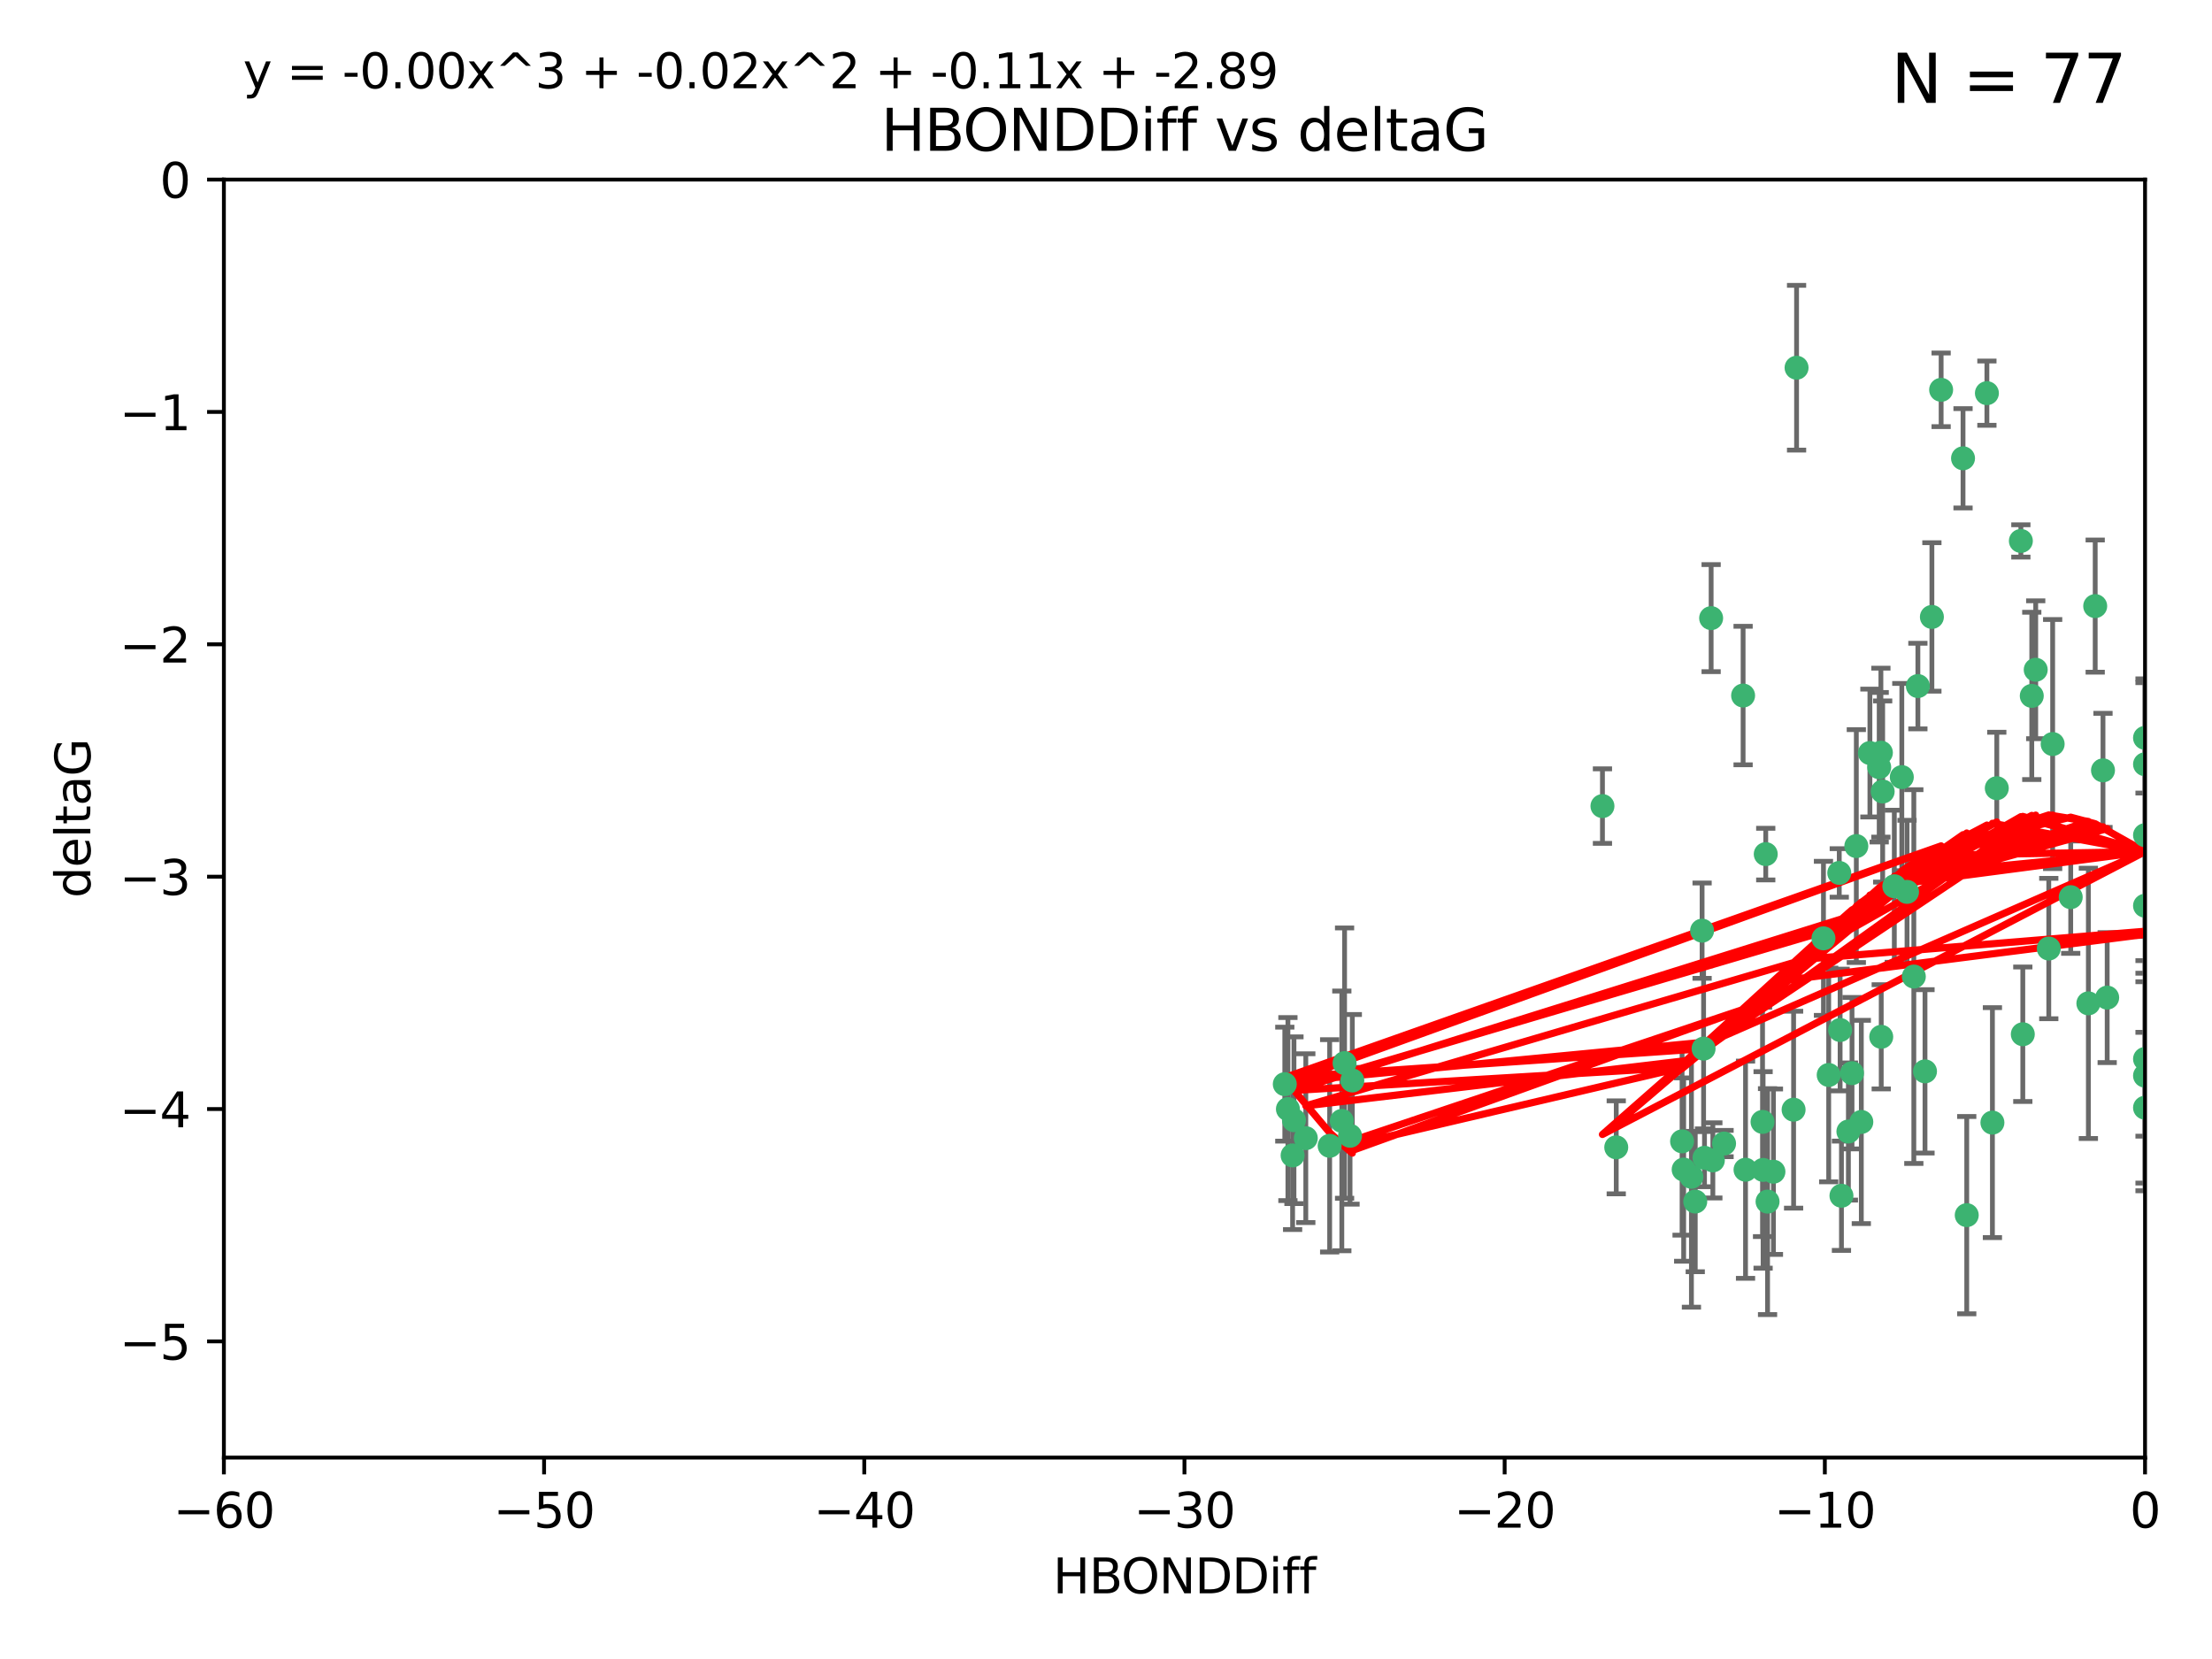 <?xml version="1.0" encoding="utf-8" standalone="no"?>
<!DOCTYPE svg PUBLIC "-//W3C//DTD SVG 1.1//EN"
  "http://www.w3.org/Graphics/SVG/1.1/DTD/svg11.dtd">
<svg xmlns:xlink="http://www.w3.org/1999/xlink" width="460.8pt" height="345.6pt" viewBox="0 0 460.8 345.6" xmlns="http://www.w3.org/2000/svg" version="1.1">
 <defs>
  <style type="text/css">*{stroke-linejoin: round; stroke-linecap: butt}</style>
 </defs>
 <g id="figure_1">
  <g id="patch_1">
   <path d="M 0 345.6 
L 460.8 345.6 
L 460.8 0 
L 0 0 
z
" style="fill: #ffffff"/>
  </g>
  <g id="axes_1">
   <g id="patch_2">
    <path d="M 46.64 303.64 
L 446.85 303.64 
L 446.85 37.411 
L 46.64 37.411 
z
" style="fill: #ffffff"/>
   </g>
   <g id="PathCollection_1">
    <defs>
     <path id="m6536c51414" d="M 0 1.118 
C 0.297 1.118 0.581 1 0.791 0.791 
C 1 0.581 1.118 0.297 1.118 0 
C 1.118 -0.297 1 -0.581 0.791 -0.791 
C 0.581 -1 0.297 -1.118 0 -1.118 
C -0.297 -1.118 -0.581 -1 -0.791 -0.791 
C -1 -0.581 -1.118 -0.297 -1.118 0 
C -1.118 0.297 -1 0.581 -0.791 0.791 
C -0.581 1 -0.297 1.118 0 1.118 
z
" style="stroke: #3cb371"/>
    </defs>
    <g clip-path="url(#p68a10136bb)">
     <use xlink:href="#m6536c51414" x="368.215" y="250.316" style="fill: #3cb371; stroke: #3cb371"/>
     <use xlink:href="#m6536c51414" x="373.64" y="231.167" style="fill: #3cb371; stroke: #3cb371"/>
     <use xlink:href="#m6536c51414" x="272.022" y="237.101" style="fill: #3cb371; stroke: #3cb371"/>
     <use xlink:href="#m6536c51414" x="352.356" y="245.151" style="fill: #3cb371; stroke: #3cb371"/>
     <use xlink:href="#m6536c51414" x="336.694" y="239.012" style="fill: #3cb371; stroke: #3cb371"/>
     <use xlink:href="#m6536c51414" x="383.608" y="249.096" style="fill: #3cb371; stroke: #3cb371"/>
     <use xlink:href="#m6536c51414" x="269.556" y="233.364" style="fill: #3cb371; stroke: #3cb371"/>
     <use xlink:href="#m6536c51414" x="350.738" y="243.641" style="fill: #3cb371; stroke: #3cb371"/>
     <use xlink:href="#m6536c51414" x="280.099" y="221.462" style="fill: #3cb371; stroke: #3cb371"/>
     <use xlink:href="#m6536c51414" x="281.711" y="225.088" style="fill: #3cb371; stroke: #3cb371"/>
     <use xlink:href="#m6536c51414" x="279.527" y="233.502" style="fill: #3cb371; stroke: #3cb371"/>
     <use xlink:href="#m6536c51414" x="363.626" y="243.675" style="fill: #3cb371; stroke: #3cb371"/>
     <use xlink:href="#m6536c51414" x="281.237" y="236.602" style="fill: #3cb371; stroke: #3cb371"/>
     <use xlink:href="#m6536c51414" x="276.992" y="238.695" style="fill: #3cb371; stroke: #3cb371"/>
     <use xlink:href="#m6536c51414" x="269.274" y="240.695" style="fill: #3cb371; stroke: #3cb371"/>
     <use xlink:href="#m6536c51414" x="380.951" y="223.937" style="fill: #3cb371; stroke: #3cb371"/>
     <use xlink:href="#m6536c51414" x="367.286" y="243.713" style="fill: #3cb371; stroke: #3cb371"/>
     <use xlink:href="#m6536c51414" x="367.169" y="233.712" style="fill: #3cb371; stroke: #3cb371"/>
     <use xlink:href="#m6536c51414" x="383.331" y="214.57" style="fill: #3cb371; stroke: #3cb371"/>
     <use xlink:href="#m6536c51414" x="356.818" y="241.73" style="fill: #3cb371; stroke: #3cb371"/>
     <use xlink:href="#m6536c51414" x="385.055" y="235.714" style="fill: #3cb371; stroke: #3cb371"/>
     <use xlink:href="#m6536c51414" x="369.439" y="244.088" style="fill: #3cb371; stroke: #3cb371"/>
     <use xlink:href="#m6536c51414" x="461.043" y="141.469" style="fill: #3cb371; stroke: #3cb371"/>
     <use xlink:href="#m6536c51414" x="374.258" y="76.602" style="fill: #3cb371; stroke: #3cb371"/>
     <use xlink:href="#m6536c51414" x="427.605" y="154.998" style="fill: #3cb371; stroke: #3cb371"/>
     <use xlink:href="#m6536c51414" x="355.078" y="241.193" style="fill: #3cb371; stroke: #3cb371"/>
     <use xlink:href="#m6536c51414" x="387.747" y="233.723" style="fill: #3cb371; stroke: #3cb371"/>
     <use xlink:href="#m6536c51414" x="353.151" y="250.302" style="fill: #3cb371; stroke: #3cb371"/>
     <use xlink:href="#m6536c51414" x="423.256" y="144.965" style="fill: #3cb371; stroke: #3cb371"/>
     <use xlink:href="#m6536c51414" x="385.806" y="223.559" style="fill: #3cb371; stroke: #3cb371"/>
     <use xlink:href="#m6536c51414" x="379.862" y="195.473" style="fill: #3cb371; stroke: #3cb371"/>
     <use xlink:href="#m6536c51414" x="354.578" y="193.873" style="fill: #3cb371; stroke: #3cb371"/>
     <use xlink:href="#m6536c51414" x="359.153" y="238.222" style="fill: #3cb371; stroke: #3cb371"/>
     <use xlink:href="#m6536c51414" x="350.408" y="237.76" style="fill: #3cb371; stroke: #3cb371"/>
     <use xlink:href="#m6536c51414" x="409.709" y="253.138" style="fill: #3cb371; stroke: #3cb371"/>
     <use xlink:href="#m6536c51414" x="354.889" y="218.451" style="fill: #3cb371; stroke: #3cb371"/>
     <use xlink:href="#m6536c51414" x="267.647" y="225.849" style="fill: #3cb371; stroke: #3cb371"/>
     <use xlink:href="#m6536c51414" x="404.373" y="81.207" style="fill: #3cb371; stroke: #3cb371"/>
     <use xlink:href="#m6536c51414" x="268.297" y="231.04" style="fill: #3cb371; stroke: #3cb371"/>
     <use xlink:href="#m6536c51414" x="356.461" y="128.766" style="fill: #3cb371; stroke: #3cb371"/>
     <use xlink:href="#m6536c51414" x="446.85" y="230.756" style="fill: #3cb371; stroke: #3cb371"/>
     <use xlink:href="#m6536c51414" x="391.895" y="215.989" style="fill: #3cb371; stroke: #3cb371"/>
     <use xlink:href="#m6536c51414" x="415.968" y="164.196" style="fill: #3cb371; stroke: #3cb371"/>
     <use xlink:href="#m6536c51414" x="398.685" y="203.435" style="fill: #3cb371; stroke: #3cb371"/>
     <use xlink:href="#m6536c51414" x="386.706" y="176.253" style="fill: #3cb371; stroke: #3cb371"/>
     <use xlink:href="#m6536c51414" x="424.077" y="139.522" style="fill: #3cb371; stroke: #3cb371"/>
     <use xlink:href="#m6536c51414" x="396.183" y="161.887" style="fill: #3cb371; stroke: #3cb371"/>
     <use xlink:href="#m6536c51414" x="399.531" y="142.919" style="fill: #3cb371; stroke: #3cb371"/>
     <use xlink:href="#m6536c51414" x="397.27" y="185.794" style="fill: #3cb371; stroke: #3cb371"/>
     <use xlink:href="#m6536c51414" x="413.908" y="81.905" style="fill: #3cb371; stroke: #3cb371"/>
     <use xlink:href="#m6536c51414" x="391.473" y="159.828" style="fill: #3cb371; stroke: #3cb371"/>
     <use xlink:href="#m6536c51414" x="367.837" y="177.928" style="fill: #3cb371; stroke: #3cb371"/>
     <use xlink:href="#m6536c51414" x="408.935" y="95.473" style="fill: #3cb371; stroke: #3cb371"/>
     <use xlink:href="#m6536c51414" x="383.153" y="181.846" style="fill: #3cb371; stroke: #3cb371"/>
     <use xlink:href="#m6536c51414" x="420.983" y="112.689" style="fill: #3cb371; stroke: #3cb371"/>
     <use xlink:href="#m6536c51414" x="446.85" y="188.681" style="fill: #3cb371; stroke: #3cb371"/>
     <use xlink:href="#m6536c51414" x="401.013" y="223.183" style="fill: #3cb371; stroke: #3cb371"/>
     <use xlink:href="#m6536c51414" x="426.799" y="197.597" style="fill: #3cb371; stroke: #3cb371"/>
     <use xlink:href="#m6536c51414" x="435.046" y="209.019" style="fill: #3cb371; stroke: #3cb371"/>
     <use xlink:href="#m6536c51414" x="389.537" y="156.873" style="fill: #3cb371; stroke: #3cb371"/>
     <use xlink:href="#m6536c51414" x="438.965" y="207.82" style="fill: #3cb371; stroke: #3cb371"/>
     <use xlink:href="#m6536c51414" x="391.826" y="156.793" style="fill: #3cb371; stroke: #3cb371"/>
     <use xlink:href="#m6536c51414" x="446.85" y="173.979" style="fill: #3cb371; stroke: #3cb371"/>
     <use xlink:href="#m6536c51414" x="436.469" y="126.26" style="fill: #3cb371; stroke: #3cb371"/>
     <use xlink:href="#m6536c51414" x="431.368" y="186.895" style="fill: #3cb371; stroke: #3cb371"/>
     <use xlink:href="#m6536c51414" x="402.449" y="128.52" style="fill: #3cb371; stroke: #3cb371"/>
     <use xlink:href="#m6536c51414" x="438.092" y="160.478" style="fill: #3cb371; stroke: #3cb371"/>
     <use xlink:href="#m6536c51414" x="394.622" y="184.622" style="fill: #3cb371; stroke: #3cb371"/>
     <use xlink:href="#m6536c51414" x="446.85" y="224.085" style="fill: #3cb371; stroke: #3cb371"/>
     <use xlink:href="#m6536c51414" x="415.057" y="233.861" style="fill: #3cb371; stroke: #3cb371"/>
     <use xlink:href="#m6536c51414" x="446.85" y="159.21" style="fill: #3cb371; stroke: #3cb371"/>
     <use xlink:href="#m6536c51414" x="421.387" y="215.451" style="fill: #3cb371; stroke: #3cb371"/>
     <use xlink:href="#m6536c51414" x="446.85" y="153.713" style="fill: #3cb371; stroke: #3cb371"/>
     <use xlink:href="#m6536c51414" x="392.195" y="164.886" style="fill: #3cb371; stroke: #3cb371"/>
     <use xlink:href="#m6536c51414" x="363.121" y="144.894" style="fill: #3cb371; stroke: #3cb371"/>
     <use xlink:href="#m6536c51414" x="333.82" y="167.925" style="fill: #3cb371; stroke: #3cb371"/>
     <use xlink:href="#m6536c51414" x="446.85" y="220.6" style="fill: #3cb371; stroke: #3cb371"/>
    </g>
   </g>
   <g id="matplotlib.axis_1">
    <g id="xtick_1">
     <g id="line2d_1">
      <defs>
       <path id="m070b175acf" d="M 0 0 
L 0 3.5 
" style="stroke: #000000; stroke-width: 0.8"/>
      </defs>
      <g>
       <use xlink:href="#m070b175acf" x="46.64" y="303.64" style="stroke: #000000; stroke-width: 0.8"/>
      </g>
     </g>
     <g id="text_1">
      <!-- −60 -->
      <g transform="translate(36.088 318.238)scale(0.1 -0.1)">
       <defs>
        <path id="DejaVuSans-2212" d="M 678 2272 
L 4684 2272 
L 4684 1741 
L 678 1741 
L 678 2272 
z
" transform="scale(0.016)"/>
        <path id="DejaVuSans-36" d="M 2113 2584 
Q 1688 2584 1439 2293 
Q 1191 2003 1191 1497 
Q 1191 994 1439 701 
Q 1688 409 2113 409 
Q 2538 409 2786 701 
Q 3034 994 3034 1497 
Q 3034 2003 2786 2293 
Q 2538 2584 2113 2584 
z
M 3366 4563 
L 3366 3988 
Q 3128 4100 2886 4159 
Q 2644 4219 2406 4219 
Q 1781 4219 1451 3797 
Q 1122 3375 1075 2522 
Q 1259 2794 1537 2939 
Q 1816 3084 2150 3084 
Q 2853 3084 3261 2657 
Q 3669 2231 3669 1497 
Q 3669 778 3244 343 
Q 2819 -91 2113 -91 
Q 1303 -91 875 529 
Q 447 1150 447 2328 
Q 447 3434 972 4092 
Q 1497 4750 2381 4750 
Q 2619 4750 2861 4703 
Q 3103 4656 3366 4563 
z
" transform="scale(0.016)"/>
        <path id="DejaVuSans-30" d="M 2034 4250 
Q 1547 4250 1301 3770 
Q 1056 3291 1056 2328 
Q 1056 1369 1301 889 
Q 1547 409 2034 409 
Q 2525 409 2770 889 
Q 3016 1369 3016 2328 
Q 3016 3291 2770 3770 
Q 2525 4250 2034 4250 
z
M 2034 4750 
Q 2819 4750 3233 4129 
Q 3647 3509 3647 2328 
Q 3647 1150 3233 529 
Q 2819 -91 2034 -91 
Q 1250 -91 836 529 
Q 422 1150 422 2328 
Q 422 3509 836 4129 
Q 1250 4750 2034 4750 
z
" transform="scale(0.016)"/>
       </defs>
       <use xlink:href="#DejaVuSans-2212"/>
       <use xlink:href="#DejaVuSans-36" x="83.789"/>
       <use xlink:href="#DejaVuSans-30" x="147.412"/>
      </g>
     </g>
    </g>
    <g id="xtick_2">
     <g id="line2d_2">
      <g>
       <use xlink:href="#m070b175acf" x="113.342" y="303.64" style="stroke: #000000; stroke-width: 0.8"/>
      </g>
     </g>
     <g id="text_2">
      <!-- −50 -->
      <g transform="translate(102.789 318.238)scale(0.1 -0.1)">
       <defs>
        <path id="DejaVuSans-35" d="M 691 4666 
L 3169 4666 
L 3169 4134 
L 1269 4134 
L 1269 2991 
Q 1406 3038 1543 3061 
Q 1681 3084 1819 3084 
Q 2600 3084 3056 2656 
Q 3513 2228 3513 1497 
Q 3513 744 3044 326 
Q 2575 -91 1722 -91 
Q 1428 -91 1123 -41 
Q 819 9 494 109 
L 494 744 
Q 775 591 1075 516 
Q 1375 441 1709 441 
Q 2250 441 2565 725 
Q 2881 1009 2881 1497 
Q 2881 1984 2565 2268 
Q 2250 2553 1709 2553 
Q 1456 2553 1204 2497 
Q 953 2441 691 2322 
L 691 4666 
z
" transform="scale(0.016)"/>
       </defs>
       <use xlink:href="#DejaVuSans-2212"/>
       <use xlink:href="#DejaVuSans-35" x="83.789"/>
       <use xlink:href="#DejaVuSans-30" x="147.412"/>
      </g>
     </g>
    </g>
    <g id="xtick_3">
     <g id="line2d_3">
      <g>
       <use xlink:href="#m070b175acf" x="180.043" y="303.64" style="stroke: #000000; stroke-width: 0.8"/>
      </g>
     </g>
     <g id="text_3">
      <!-- −40 -->
      <g transform="translate(169.491 318.238)scale(0.1 -0.1)">
       <defs>
        <path id="DejaVuSans-34" d="M 2419 4116 
L 825 1625 
L 2419 1625 
L 2419 4116 
z
M 2253 4666 
L 3047 4666 
L 3047 1625 
L 3713 1625 
L 3713 1100 
L 3047 1100 
L 3047 0 
L 2419 0 
L 2419 1100 
L 313 1100 
L 313 1709 
L 2253 4666 
z
" transform="scale(0.016)"/>
       </defs>
       <use xlink:href="#DejaVuSans-2212"/>
       <use xlink:href="#DejaVuSans-34" x="83.789"/>
       <use xlink:href="#DejaVuSans-30" x="147.412"/>
      </g>
     </g>
    </g>
    <g id="xtick_4">
     <g id="line2d_4">
      <g>
       <use xlink:href="#m070b175acf" x="246.745" y="303.64" style="stroke: #000000; stroke-width: 0.8"/>
      </g>
     </g>
     <g id="text_4">
      <!-- −30 -->
      <g transform="translate(236.193 318.238)scale(0.1 -0.1)">
       <defs>
        <path id="DejaVuSans-33" d="M 2597 2516 
Q 3050 2419 3304 2112 
Q 3559 1806 3559 1356 
Q 3559 666 3084 287 
Q 2609 -91 1734 -91 
Q 1441 -91 1130 -33 
Q 819 25 488 141 
L 488 750 
Q 750 597 1062 519 
Q 1375 441 1716 441 
Q 2309 441 2620 675 
Q 2931 909 2931 1356 
Q 2931 1769 2642 2001 
Q 2353 2234 1838 2234 
L 1294 2234 
L 1294 2753 
L 1863 2753 
Q 2328 2753 2575 2939 
Q 2822 3125 2822 3475 
Q 2822 3834 2567 4026 
Q 2313 4219 1838 4219 
Q 1578 4219 1281 4162 
Q 984 4106 628 3988 
L 628 4550 
Q 988 4650 1302 4700 
Q 1616 4750 1894 4750 
Q 2613 4750 3031 4423 
Q 3450 4097 3450 3541 
Q 3450 3153 3228 2886 
Q 3006 2619 2597 2516 
z
" transform="scale(0.016)"/>
       </defs>
       <use xlink:href="#DejaVuSans-2212"/>
       <use xlink:href="#DejaVuSans-33" x="83.789"/>
       <use xlink:href="#DejaVuSans-30" x="147.412"/>
      </g>
     </g>
    </g>
    <g id="xtick_5">
     <g id="line2d_5">
      <g>
       <use xlink:href="#m070b175acf" x="313.447" y="303.64" style="stroke: #000000; stroke-width: 0.8"/>
      </g>
     </g>
     <g id="text_5">
      <!-- −20 -->
      <g transform="translate(302.894 318.238)scale(0.1 -0.1)">
       <defs>
        <path id="DejaVuSans-32" d="M 1228 531 
L 3431 531 
L 3431 0 
L 469 0 
L 469 531 
Q 828 903 1448 1529 
Q 2069 2156 2228 2338 
Q 2531 2678 2651 2914 
Q 2772 3150 2772 3378 
Q 2772 3750 2511 3984 
Q 2250 4219 1831 4219 
Q 1534 4219 1204 4116 
Q 875 4013 500 3803 
L 500 4441 
Q 881 4594 1212 4672 
Q 1544 4750 1819 4750 
Q 2544 4750 2975 4387 
Q 3406 4025 3406 3419 
Q 3406 3131 3298 2873 
Q 3191 2616 2906 2266 
Q 2828 2175 2409 1742 
Q 1991 1309 1228 531 
z
" transform="scale(0.016)"/>
       </defs>
       <use xlink:href="#DejaVuSans-2212"/>
       <use xlink:href="#DejaVuSans-32" x="83.789"/>
       <use xlink:href="#DejaVuSans-30" x="147.412"/>
      </g>
     </g>
    </g>
    <g id="xtick_6">
     <g id="line2d_6">
      <g>
       <use xlink:href="#m070b175acf" x="380.148" y="303.64" style="stroke: #000000; stroke-width: 0.8"/>
      </g>
     </g>
     <g id="text_6">
      <!-- −10 -->
      <g transform="translate(369.596 318.238)scale(0.1 -0.1)">
       <defs>
        <path id="DejaVuSans-31" d="M 794 531 
L 1825 531 
L 1825 4091 
L 703 3866 
L 703 4441 
L 1819 4666 
L 2450 4666 
L 2450 531 
L 3481 531 
L 3481 0 
L 794 0 
L 794 531 
z
" transform="scale(0.016)"/>
       </defs>
       <use xlink:href="#DejaVuSans-2212"/>
       <use xlink:href="#DejaVuSans-31" x="83.789"/>
       <use xlink:href="#DejaVuSans-30" x="147.412"/>
      </g>
     </g>
    </g>
    <g id="xtick_7">
     <g id="line2d_7">
      <g>
       <use xlink:href="#m070b175acf" x="446.85" y="303.64" style="stroke: #000000; stroke-width: 0.8"/>
      </g>
     </g>
     <g id="text_7">
      <!-- 0 -->
      <g transform="translate(443.669 318.238)scale(0.1 -0.1)">
       <use xlink:href="#DejaVuSans-30"/>
      </g>
     </g>
    </g>
    <g id="text_8">
     <!-- HBONDDiff -->
     <g transform="translate(219.356 331.917)scale(0.1 -0.1)">
      <defs>
       <path id="DejaVuSans-48" d="M 628 4666 
L 1259 4666 
L 1259 2753 
L 3553 2753 
L 3553 4666 
L 4184 4666 
L 4184 0 
L 3553 0 
L 3553 2222 
L 1259 2222 
L 1259 0 
L 628 0 
L 628 4666 
z
" transform="scale(0.016)"/>
       <path id="DejaVuSans-42" d="M 1259 2228 
L 1259 519 
L 2272 519 
Q 2781 519 3026 730 
Q 3272 941 3272 1375 
Q 3272 1813 3026 2020 
Q 2781 2228 2272 2228 
L 1259 2228 
z
M 1259 4147 
L 1259 2741 
L 2194 2741 
Q 2656 2741 2882 2914 
Q 3109 3088 3109 3444 
Q 3109 3797 2882 3972 
Q 2656 4147 2194 4147 
L 1259 4147 
z
M 628 4666 
L 2241 4666 
Q 2963 4666 3353 4366 
Q 3744 4066 3744 3513 
Q 3744 3084 3544 2831 
Q 3344 2578 2956 2516 
Q 3422 2416 3680 2098 
Q 3938 1781 3938 1306 
Q 3938 681 3513 340 
Q 3088 0 2303 0 
L 628 0 
L 628 4666 
z
" transform="scale(0.016)"/>
       <path id="DejaVuSans-4f" d="M 2522 4238 
Q 1834 4238 1429 3725 
Q 1025 3213 1025 2328 
Q 1025 1447 1429 934 
Q 1834 422 2522 422 
Q 3209 422 3611 934 
Q 4013 1447 4013 2328 
Q 4013 3213 3611 3725 
Q 3209 4238 2522 4238 
z
M 2522 4750 
Q 3503 4750 4090 4092 
Q 4678 3434 4678 2328 
Q 4678 1225 4090 567 
Q 3503 -91 2522 -91 
Q 1538 -91 948 565 
Q 359 1222 359 2328 
Q 359 3434 948 4092 
Q 1538 4750 2522 4750 
z
" transform="scale(0.016)"/>
       <path id="DejaVuSans-4e" d="M 628 4666 
L 1478 4666 
L 3547 763 
L 3547 4666 
L 4159 4666 
L 4159 0 
L 3309 0 
L 1241 3903 
L 1241 0 
L 628 0 
L 628 4666 
z
" transform="scale(0.016)"/>
       <path id="DejaVuSans-44" d="M 1259 4147 
L 1259 519 
L 2022 519 
Q 2988 519 3436 956 
Q 3884 1394 3884 2338 
Q 3884 3275 3436 3711 
Q 2988 4147 2022 4147 
L 1259 4147 
z
M 628 4666 
L 1925 4666 
Q 3281 4666 3915 4102 
Q 4550 3538 4550 2338 
Q 4550 1131 3912 565 
Q 3275 0 1925 0 
L 628 0 
L 628 4666 
z
" transform="scale(0.016)"/>
       <path id="DejaVuSans-69" d="M 603 3500 
L 1178 3500 
L 1178 0 
L 603 0 
L 603 3500 
z
M 603 4863 
L 1178 4863 
L 1178 4134 
L 603 4134 
L 603 4863 
z
" transform="scale(0.016)"/>
       <path id="DejaVuSans-66" d="M 2375 4863 
L 2375 4384 
L 1825 4384 
Q 1516 4384 1395 4259 
Q 1275 4134 1275 3809 
L 1275 3500 
L 2222 3500 
L 2222 3053 
L 1275 3053 
L 1275 0 
L 697 0 
L 697 3053 
L 147 3053 
L 147 3500 
L 697 3500 
L 697 3744 
Q 697 4328 969 4595 
Q 1241 4863 1831 4863 
L 2375 4863 
z
" transform="scale(0.016)"/>
      </defs>
      <use xlink:href="#DejaVuSans-48"/>
      <use xlink:href="#DejaVuSans-42" x="75.195"/>
      <use xlink:href="#DejaVuSans-4f" x="142.049"/>
      <use xlink:href="#DejaVuSans-4e" x="220.76"/>
      <use xlink:href="#DejaVuSans-44" x="295.564"/>
      <use xlink:href="#DejaVuSans-44" x="372.566"/>
      <use xlink:href="#DejaVuSans-69" x="449.568"/>
      <use xlink:href="#DejaVuSans-66" x="477.352"/>
      <use xlink:href="#DejaVuSans-66" x="512.557"/>
     </g>
    </g>
   </g>
   <g id="matplotlib.axis_2">
    <g id="ytick_1">
     <g id="line2d_8">
      <defs>
       <path id="mbe4032f347" d="M 0 0 
L -3.5 0 
" style="stroke: #000000; stroke-width: 0.8"/>
      </defs>
      <g>
       <use xlink:href="#mbe4032f347" x="46.64" y="279.437" style="stroke: #000000; stroke-width: 0.8"/>
      </g>
     </g>
     <g id="text_9">
      <!-- −5 -->
      <g transform="translate(24.898 283.237)scale(0.1 -0.1)">
       <use xlink:href="#DejaVuSans-2212"/>
       <use xlink:href="#DejaVuSans-35" x="83.789"/>
      </g>
     </g>
    </g>
    <g id="ytick_2">
     <g id="line2d_9">
      <g>
       <use xlink:href="#mbe4032f347" x="46.64" y="231.032" style="stroke: #000000; stroke-width: 0.8"/>
      </g>
     </g>
     <g id="text_10">
      <!-- −4 -->
      <g transform="translate(24.898 234.831)scale(0.1 -0.1)">
       <use xlink:href="#DejaVuSans-2212"/>
       <use xlink:href="#DejaVuSans-34" x="83.789"/>
      </g>
     </g>
    </g>
    <g id="ytick_3">
     <g id="line2d_10">
      <g>
       <use xlink:href="#mbe4032f347" x="46.64" y="182.627" style="stroke: #000000; stroke-width: 0.8"/>
      </g>
     </g>
     <g id="text_11">
      <!-- −3 -->
      <g transform="translate(24.898 186.426)scale(0.1 -0.1)">
       <use xlink:href="#DejaVuSans-2212"/>
       <use xlink:href="#DejaVuSans-33" x="83.789"/>
      </g>
     </g>
    </g>
    <g id="ytick_4">
     <g id="line2d_11">
      <g>
       <use xlink:href="#mbe4032f347" x="46.64" y="134.222" style="stroke: #000000; stroke-width: 0.8"/>
      </g>
     </g>
     <g id="text_12">
      <!-- −2 -->
      <g transform="translate(24.898 138.021)scale(0.1 -0.1)">
       <use xlink:href="#DejaVuSans-2212"/>
       <use xlink:href="#DejaVuSans-32" x="83.789"/>
      </g>
     </g>
    </g>
    <g id="ytick_5">
     <g id="line2d_12">
      <g>
       <use xlink:href="#mbe4032f347" x="46.64" y="85.816" style="stroke: #000000; stroke-width: 0.8"/>
      </g>
     </g>
     <g id="text_13">
      <!-- −1 -->
      <g transform="translate(24.898 89.616)scale(0.1 -0.1)">
       <use xlink:href="#DejaVuSans-2212"/>
       <use xlink:href="#DejaVuSans-31" x="83.789"/>
      </g>
     </g>
    </g>
    <g id="ytick_6">
     <g id="line2d_13">
      <g>
       <use xlink:href="#mbe4032f347" x="46.64" y="37.411" style="stroke: #000000; stroke-width: 0.8"/>
      </g>
     </g>
     <g id="text_14">
      <!-- 0 -->
      <g transform="translate(33.278 41.21)scale(0.1 -0.1)">
       <use xlink:href="#DejaVuSans-30"/>
      </g>
     </g>
    </g>
    <g id="text_15">
     <!-- deltaG -->
     <g transform="translate(18.818 187.064)rotate(-90)scale(0.1 -0.1)">
      <defs>
       <path id="DejaVuSans-64" d="M 2906 2969 
L 2906 4863 
L 3481 4863 
L 3481 0 
L 2906 0 
L 2906 525 
Q 2725 213 2448 61 
Q 2172 -91 1784 -91 
Q 1150 -91 751 415 
Q 353 922 353 1747 
Q 353 2572 751 3078 
Q 1150 3584 1784 3584 
Q 2172 3584 2448 3432 
Q 2725 3281 2906 2969 
z
M 947 1747 
Q 947 1113 1208 752 
Q 1469 391 1925 391 
Q 2381 391 2643 752 
Q 2906 1113 2906 1747 
Q 2906 2381 2643 2742 
Q 2381 3103 1925 3103 
Q 1469 3103 1208 2742 
Q 947 2381 947 1747 
z
" transform="scale(0.016)"/>
       <path id="DejaVuSans-65" d="M 3597 1894 
L 3597 1613 
L 953 1613 
Q 991 1019 1311 708 
Q 1631 397 2203 397 
Q 2534 397 2845 478 
Q 3156 559 3463 722 
L 3463 178 
Q 3153 47 2828 -22 
Q 2503 -91 2169 -91 
Q 1331 -91 842 396 
Q 353 884 353 1716 
Q 353 2575 817 3079 
Q 1281 3584 2069 3584 
Q 2775 3584 3186 3129 
Q 3597 2675 3597 1894 
z
M 3022 2063 
Q 3016 2534 2758 2815 
Q 2500 3097 2075 3097 
Q 1594 3097 1305 2825 
Q 1016 2553 972 2059 
L 3022 2063 
z
" transform="scale(0.016)"/>
       <path id="DejaVuSans-6c" d="M 603 4863 
L 1178 4863 
L 1178 0 
L 603 0 
L 603 4863 
z
" transform="scale(0.016)"/>
       <path id="DejaVuSans-74" d="M 1172 4494 
L 1172 3500 
L 2356 3500 
L 2356 3053 
L 1172 3053 
L 1172 1153 
Q 1172 725 1289 603 
Q 1406 481 1766 481 
L 2356 481 
L 2356 0 
L 1766 0 
Q 1100 0 847 248 
Q 594 497 594 1153 
L 594 3053 
L 172 3053 
L 172 3500 
L 594 3500 
L 594 4494 
L 1172 4494 
z
" transform="scale(0.016)"/>
       <path id="DejaVuSans-61" d="M 2194 1759 
Q 1497 1759 1228 1600 
Q 959 1441 959 1056 
Q 959 750 1161 570 
Q 1363 391 1709 391 
Q 2188 391 2477 730 
Q 2766 1069 2766 1631 
L 2766 1759 
L 2194 1759 
z
M 3341 1997 
L 3341 0 
L 2766 0 
L 2766 531 
Q 2569 213 2275 61 
Q 1981 -91 1556 -91 
Q 1019 -91 701 211 
Q 384 513 384 1019 
Q 384 1609 779 1909 
Q 1175 2209 1959 2209 
L 2766 2209 
L 2766 2266 
Q 2766 2663 2505 2880 
Q 2244 3097 1772 3097 
Q 1472 3097 1187 3025 
Q 903 2953 641 2809 
L 641 3341 
Q 956 3463 1253 3523 
Q 1550 3584 1831 3584 
Q 2591 3584 2966 3190 
Q 3341 2797 3341 1997 
z
" transform="scale(0.016)"/>
       <path id="DejaVuSans-47" d="M 3809 666 
L 3809 1919 
L 2778 1919 
L 2778 2438 
L 4434 2438 
L 4434 434 
Q 4069 175 3628 42 
Q 3188 -91 2688 -91 
Q 1594 -91 976 548 
Q 359 1188 359 2328 
Q 359 3472 976 4111 
Q 1594 4750 2688 4750 
Q 3144 4750 3555 4637 
Q 3966 4525 4313 4306 
L 4313 3634 
Q 3963 3931 3569 4081 
Q 3175 4231 2741 4231 
Q 1884 4231 1454 3753 
Q 1025 3275 1025 2328 
Q 1025 1384 1454 906 
Q 1884 428 2741 428 
Q 3075 428 3337 486 
Q 3600 544 3809 666 
z
" transform="scale(0.016)"/>
      </defs>
      <use xlink:href="#DejaVuSans-64"/>
      <use xlink:href="#DejaVuSans-65" x="63.477"/>
      <use xlink:href="#DejaVuSans-6c" x="125"/>
      <use xlink:href="#DejaVuSans-74" x="152.783"/>
      <use xlink:href="#DejaVuSans-61" x="191.992"/>
      <use xlink:href="#DejaVuSans-47" x="253.271"/>
     </g>
    </g>
   </g>
   <g id="LineCollection_1">
    <path d="M 368.215 273.851 
L 368.215 226.78 
" clip-path="url(#p68a10136bb)" style="fill: none; stroke: #696969"/>
    <path d="M 373.64 251.678 
L 373.64 210.656 
" clip-path="url(#p68a10136bb)" style="fill: none; stroke: #696969"/>
    <path d="M 272.022 254.682 
L 272.022 219.519 
" clip-path="url(#p68a10136bb)" style="fill: none; stroke: #696969"/>
    <path d="M 352.356 272.312 
L 352.356 217.99 
" clip-path="url(#p68a10136bb)" style="fill: none; stroke: #696969"/>
    <path d="M 336.694 248.696 
L 336.694 229.327 
" clip-path="url(#p68a10136bb)" style="fill: none; stroke: #696969"/>
    <path d="M 383.608 260.481 
L 383.608 237.71 
" clip-path="url(#p68a10136bb)" style="fill: none; stroke: #696969"/>
    <path d="M 269.556 250.731 
L 269.556 215.997 
" clip-path="url(#p68a10136bb)" style="fill: none; stroke: #696969"/>
    <path d="M 350.738 262.737 
L 350.738 224.544 
" clip-path="url(#p68a10136bb)" style="fill: none; stroke: #696969"/>
    <path d="M 280.099 249.617 
L 280.099 193.307 
" clip-path="url(#p68a10136bb)" style="fill: none; stroke: #696969"/>
    <path d="M 281.711 238.836 
L 281.711 211.34 
" clip-path="url(#p68a10136bb)" style="fill: none; stroke: #696969"/>
    <path d="M 279.527 260.554 
L 279.527 206.45 
" clip-path="url(#p68a10136bb)" style="fill: none; stroke: #696969"/>
    <path d="M 363.626 266.303 
L 363.626 221.048 
" clip-path="url(#p68a10136bb)" style="fill: none; stroke: #696969"/>
    <path d="M 281.237 250.846 
L 281.237 222.359 
" clip-path="url(#p68a10136bb)" style="fill: none; stroke: #696969"/>
    <path d="M 276.992 260.812 
L 276.992 216.578 
" clip-path="url(#p68a10136bb)" style="fill: none; stroke: #696969"/>
    <path d="M 269.274 256.139 
L 269.274 225.251 
" clip-path="url(#p68a10136bb)" style="fill: none; stroke: #696969"/>
    <path d="M 380.951 246.2 
L 380.951 201.674 
" clip-path="url(#p68a10136bb)" style="fill: none; stroke: #696969"/>
    <path d="M 367.286 264.178 
L 367.286 223.248 
" clip-path="url(#p68a10136bb)" style="fill: none; stroke: #696969"/>
    <path d="M 367.169 257.598 
L 367.169 209.826 
" clip-path="url(#p68a10136bb)" style="fill: none; stroke: #696969"/>
    <path d="M 383.331 227.251 
L 383.331 201.889 
" clip-path="url(#p68a10136bb)" style="fill: none; stroke: #696969"/>
    <path d="M 356.818 249.557 
L 356.818 233.903 
" clip-path="url(#p68a10136bb)" style="fill: none; stroke: #696969"/>
    <path d="M 385.055 250 
L 385.055 221.428 
" clip-path="url(#p68a10136bb)" style="fill: none; stroke: #696969"/>
    <path d="M 369.439 261.318 
L 369.439 226.858 
" clip-path="url(#p68a10136bb)" style="fill: none; stroke: #696969"/>
    <path d="M 461.043 146.137 
L 461.043 136.802 
" clip-path="url(#p68a10136bb)" style="fill: none; stroke: #696969"/>
    <path d="M 374.258 93.762 
L 374.258 59.442 
" clip-path="url(#p68a10136bb)" style="fill: none; stroke: #696969"/>
    <path d="M 427.605 180.94 
L 427.605 129.056 
" clip-path="url(#p68a10136bb)" style="fill: none; stroke: #696969"/>
    <path d="M 355.078 247.22 
L 355.078 235.166 
" clip-path="url(#p68a10136bb)" style="fill: none; stroke: #696969"/>
    <path d="M 387.747 254.896 
L 387.747 212.549 
" clip-path="url(#p68a10136bb)" style="fill: none; stroke: #696969"/>
    <path d="M 353.151 264.925 
L 353.151 235.679 
" clip-path="url(#p68a10136bb)" style="fill: none; stroke: #696969"/>
    <path d="M 423.256 162.389 
L 423.256 127.541 
" clip-path="url(#p68a10136bb)" style="fill: none; stroke: #696969"/>
    <path d="M 385.806 239.336 
L 385.806 207.781 
" clip-path="url(#p68a10136bb)" style="fill: none; stroke: #696969"/>
    <path d="M 379.862 211.518 
L 379.862 179.428 
" clip-path="url(#p68a10136bb)" style="fill: none; stroke: #696969"/>
    <path d="M 354.578 203.802 
L 354.578 183.944 
" clip-path="url(#p68a10136bb)" style="fill: none; stroke: #696969"/>
    <path d="M 359.153 240.963 
L 359.153 235.481 
" clip-path="url(#p68a10136bb)" style="fill: none; stroke: #696969"/>
    <path d="M 350.408 257.301 
L 350.408 218.218 
" clip-path="url(#p68a10136bb)" style="fill: none; stroke: #696969"/>
    <path d="M 409.709 273.691 
L 409.709 232.586 
" clip-path="url(#p68a10136bb)" style="fill: none; stroke: #696969"/>
    <path d="M 354.889 235.713 
L 354.889 201.188 
" clip-path="url(#p68a10136bb)" style="fill: none; stroke: #696969"/>
    <path d="M 267.647 237.72 
L 267.647 213.978 
" clip-path="url(#p68a10136bb)" style="fill: none; stroke: #696969"/>
    <path d="M 404.373 88.875 
L 404.373 73.539 
" clip-path="url(#p68a10136bb)" style="fill: none; stroke: #696969"/>
    <path d="M 268.297 250.104 
L 268.297 211.975 
" clip-path="url(#p68a10136bb)" style="fill: none; stroke: #696969"/>
    <path d="M 356.461 139.92 
L 356.461 117.611 
" clip-path="url(#p68a10136bb)" style="fill: none; stroke: #696969"/>
    <path d="M 446.85 246.458 
L 446.85 215.054 
" clip-path="url(#p68a10136bb)" style="fill: none; stroke: #696969"/>
    <path d="M 391.895 226.845 
L 391.895 205.133 
" clip-path="url(#p68a10136bb)" style="fill: none; stroke: #696969"/>
    <path d="M 415.968 175.847 
L 415.968 152.545 
" clip-path="url(#p68a10136bb)" style="fill: none; stroke: #696969"/>
    <path d="M 398.685 242.368 
L 398.685 164.502 
" clip-path="url(#p68a10136bb)" style="fill: none; stroke: #696969"/>
    <path d="M 386.706 200.512 
L 386.706 151.994 
" clip-path="url(#p68a10136bb)" style="fill: none; stroke: #696969"/>
    <path d="M 424.077 153.884 
L 424.077 125.16 
" clip-path="url(#p68a10136bb)" style="fill: none; stroke: #696969"/>
    <path d="M 396.183 181.396 
L 396.183 142.378 
" clip-path="url(#p68a10136bb)" style="fill: none; stroke: #696969"/>
    <path d="M 399.531 151.833 
L 399.531 134.005 
" clip-path="url(#p68a10136bb)" style="fill: none; stroke: #696969"/>
    <path d="M 397.27 200.702 
L 397.27 170.886 
" clip-path="url(#p68a10136bb)" style="fill: none; stroke: #696969"/>
    <path d="M 413.908 88.597 
L 413.908 75.213 
" clip-path="url(#p68a10136bb)" style="fill: none; stroke: #696969"/>
    <path d="M 391.473 175.402 
L 391.473 144.254 
" clip-path="url(#p68a10136bb)" style="fill: none; stroke: #696969"/>
    <path d="M 367.837 183.308 
L 367.837 172.547 
" clip-path="url(#p68a10136bb)" style="fill: none; stroke: #696969"/>
    <path d="M 408.935 105.82 
L 408.935 85.126 
" clip-path="url(#p68a10136bb)" style="fill: none; stroke: #696969"/>
    <path d="M 383.153 186.895 
L 383.153 176.797 
" clip-path="url(#p68a10136bb)" style="fill: none; stroke: #696969"/>
    <path d="M 420.983 116.056 
L 420.983 109.321 
" clip-path="url(#p68a10136bb)" style="fill: none; stroke: #696969"/>
    <path d="M 446.85 202.739 
L 446.85 174.624 
" clip-path="url(#p68a10136bb)" style="fill: none; stroke: #696969"/>
    <path d="M 401.013 240.197 
L 401.013 206.168 
" clip-path="url(#p68a10136bb)" style="fill: none; stroke: #696969"/>
    <path d="M 426.799 212.222 
L 426.799 182.972 
" clip-path="url(#p68a10136bb)" style="fill: none; stroke: #696969"/>
    <path d="M 435.046 237.171 
L 435.046 180.866 
" clip-path="url(#p68a10136bb)" style="fill: none; stroke: #696969"/>
    <path d="M 389.537 170.189 
L 389.537 143.557 
" clip-path="url(#p68a10136bb)" style="fill: none; stroke: #696969"/>
    <path d="M 438.965 221.356 
L 438.965 194.285 
" clip-path="url(#p68a10136bb)" style="fill: none; stroke: #696969"/>
    <path d="M 391.826 174.39 
L 391.826 139.196 
" clip-path="url(#p68a10136bb)" style="fill: none; stroke: #696969"/>
    <path d="M 446.85 195.085 
L 446.85 152.873 
" clip-path="url(#p68a10136bb)" style="fill: none; stroke: #696969"/>
    <path d="M 436.469 140.03 
L 436.469 112.489 
" clip-path="url(#p68a10136bb)" style="fill: none; stroke: #696969"/>
    <path d="M 431.368 198.597 
L 431.368 175.193 
" clip-path="url(#p68a10136bb)" style="fill: none; stroke: #696969"/>
    <path d="M 402.449 143.982 
L 402.449 113.058 
" clip-path="url(#p68a10136bb)" style="fill: none; stroke: #696969"/>
    <path d="M 438.092 172.358 
L 438.092 148.597 
" clip-path="url(#p68a10136bb)" style="fill: none; stroke: #696969"/>
    <path d="M 394.622 200.466 
L 394.622 168.778 
" clip-path="url(#p68a10136bb)" style="fill: none; stroke: #696969"/>
    <path d="M 446.85 248.056 
L 446.85 200.114 
" clip-path="url(#p68a10136bb)" style="fill: none; stroke: #696969"/>
    <path d="M 415.057 257.815 
L 415.057 209.906 
" clip-path="url(#p68a10136bb)" style="fill: none; stroke: #696969"/>
    <path d="M 446.85 176.996 
L 446.85 141.423 
" clip-path="url(#p68a10136bb)" style="fill: none; stroke: #696969"/>
    <path d="M 421.387 229.46 
L 421.387 201.442 
" clip-path="url(#p68a10136bb)" style="fill: none; stroke: #696969"/>
    <path d="M 446.85 165.209 
L 446.85 142.216 
" clip-path="url(#p68a10136bb)" style="fill: none; stroke: #696969"/>
    <path d="M 392.195 183.754 
L 392.195 146.019 
" clip-path="url(#p68a10136bb)" style="fill: none; stroke: #696969"/>
    <path d="M 363.121 159.319 
L 363.121 130.469 
" clip-path="url(#p68a10136bb)" style="fill: none; stroke: #696969"/>
    <path d="M 333.82 175.69 
L 333.82 160.161 
" clip-path="url(#p68a10136bb)" style="fill: none; stroke: #696969"/>
    <path d="M 446.85 236.686 
L 446.85 204.513 
" clip-path="url(#p68a10136bb)" style="fill: none; stroke: #696969"/>
   </g>
   <g id="line2d_14">
    <defs>
     <path id="mee286b7eb7" d="M 2 0 
L -2 -0 
" style="stroke: #696969"/>
    </defs>
    <g clip-path="url(#p68a10136bb)">
     <use xlink:href="#mee286b7eb7" x="368.215" y="273.851" style="fill: #696969; stroke: #696969"/>
     <use xlink:href="#mee286b7eb7" x="373.64" y="251.678" style="fill: #696969; stroke: #696969"/>
     <use xlink:href="#mee286b7eb7" x="272.022" y="254.682" style="fill: #696969; stroke: #696969"/>
     <use xlink:href="#mee286b7eb7" x="352.356" y="272.312" style="fill: #696969; stroke: #696969"/>
     <use xlink:href="#mee286b7eb7" x="336.694" y="248.696" style="fill: #696969; stroke: #696969"/>
     <use xlink:href="#mee286b7eb7" x="383.608" y="260.481" style="fill: #696969; stroke: #696969"/>
     <use xlink:href="#mee286b7eb7" x="269.556" y="250.731" style="fill: #696969; stroke: #696969"/>
     <use xlink:href="#mee286b7eb7" x="350.738" y="262.737" style="fill: #696969; stroke: #696969"/>
     <use xlink:href="#mee286b7eb7" x="280.099" y="249.617" style="fill: #696969; stroke: #696969"/>
     <use xlink:href="#mee286b7eb7" x="281.711" y="238.836" style="fill: #696969; stroke: #696969"/>
     <use xlink:href="#mee286b7eb7" x="279.527" y="260.554" style="fill: #696969; stroke: #696969"/>
     <use xlink:href="#mee286b7eb7" x="363.626" y="266.303" style="fill: #696969; stroke: #696969"/>
     <use xlink:href="#mee286b7eb7" x="281.237" y="250.846" style="fill: #696969; stroke: #696969"/>
     <use xlink:href="#mee286b7eb7" x="276.992" y="260.812" style="fill: #696969; stroke: #696969"/>
     <use xlink:href="#mee286b7eb7" x="269.274" y="256.139" style="fill: #696969; stroke: #696969"/>
     <use xlink:href="#mee286b7eb7" x="380.951" y="246.2" style="fill: #696969; stroke: #696969"/>
     <use xlink:href="#mee286b7eb7" x="367.286" y="264.178" style="fill: #696969; stroke: #696969"/>
     <use xlink:href="#mee286b7eb7" x="367.169" y="257.598" style="fill: #696969; stroke: #696969"/>
     <use xlink:href="#mee286b7eb7" x="383.331" y="227.251" style="fill: #696969; stroke: #696969"/>
     <use xlink:href="#mee286b7eb7" x="356.818" y="249.557" style="fill: #696969; stroke: #696969"/>
     <use xlink:href="#mee286b7eb7" x="385.055" y="250" style="fill: #696969; stroke: #696969"/>
     <use xlink:href="#mee286b7eb7" x="369.439" y="261.318" style="fill: #696969; stroke: #696969"/>
     <use xlink:href="#mee286b7eb7" x="461.043" y="146.137" style="fill: #696969; stroke: #696969"/>
     <use xlink:href="#mee286b7eb7" x="374.258" y="93.762" style="fill: #696969; stroke: #696969"/>
     <use xlink:href="#mee286b7eb7" x="427.605" y="180.94" style="fill: #696969; stroke: #696969"/>
     <use xlink:href="#mee286b7eb7" x="355.078" y="247.22" style="fill: #696969; stroke: #696969"/>
     <use xlink:href="#mee286b7eb7" x="387.747" y="254.896" style="fill: #696969; stroke: #696969"/>
     <use xlink:href="#mee286b7eb7" x="353.151" y="264.925" style="fill: #696969; stroke: #696969"/>
     <use xlink:href="#mee286b7eb7" x="423.256" y="162.389" style="fill: #696969; stroke: #696969"/>
     <use xlink:href="#mee286b7eb7" x="385.806" y="239.336" style="fill: #696969; stroke: #696969"/>
     <use xlink:href="#mee286b7eb7" x="379.862" y="211.518" style="fill: #696969; stroke: #696969"/>
     <use xlink:href="#mee286b7eb7" x="354.578" y="203.802" style="fill: #696969; stroke: #696969"/>
     <use xlink:href="#mee286b7eb7" x="359.153" y="240.963" style="fill: #696969; stroke: #696969"/>
     <use xlink:href="#mee286b7eb7" x="350.408" y="257.301" style="fill: #696969; stroke: #696969"/>
     <use xlink:href="#mee286b7eb7" x="409.709" y="273.691" style="fill: #696969; stroke: #696969"/>
     <use xlink:href="#mee286b7eb7" x="354.889" y="235.713" style="fill: #696969; stroke: #696969"/>
     <use xlink:href="#mee286b7eb7" x="267.647" y="237.72" style="fill: #696969; stroke: #696969"/>
     <use xlink:href="#mee286b7eb7" x="404.373" y="88.875" style="fill: #696969; stroke: #696969"/>
     <use xlink:href="#mee286b7eb7" x="268.297" y="250.104" style="fill: #696969; stroke: #696969"/>
     <use xlink:href="#mee286b7eb7" x="356.461" y="139.92" style="fill: #696969; stroke: #696969"/>
     <use xlink:href="#mee286b7eb7" x="446.85" y="246.458" style="fill: #696969; stroke: #696969"/>
     <use xlink:href="#mee286b7eb7" x="391.895" y="226.845" style="fill: #696969; stroke: #696969"/>
     <use xlink:href="#mee286b7eb7" x="415.968" y="175.847" style="fill: #696969; stroke: #696969"/>
     <use xlink:href="#mee286b7eb7" x="398.685" y="242.368" style="fill: #696969; stroke: #696969"/>
     <use xlink:href="#mee286b7eb7" x="386.706" y="200.512" style="fill: #696969; stroke: #696969"/>
     <use xlink:href="#mee286b7eb7" x="424.077" y="153.884" style="fill: #696969; stroke: #696969"/>
     <use xlink:href="#mee286b7eb7" x="396.183" y="181.396" style="fill: #696969; stroke: #696969"/>
     <use xlink:href="#mee286b7eb7" x="399.531" y="151.833" style="fill: #696969; stroke: #696969"/>
     <use xlink:href="#mee286b7eb7" x="397.27" y="200.702" style="fill: #696969; stroke: #696969"/>
     <use xlink:href="#mee286b7eb7" x="413.908" y="88.597" style="fill: #696969; stroke: #696969"/>
     <use xlink:href="#mee286b7eb7" x="391.473" y="175.402" style="fill: #696969; stroke: #696969"/>
     <use xlink:href="#mee286b7eb7" x="367.837" y="183.308" style="fill: #696969; stroke: #696969"/>
     <use xlink:href="#mee286b7eb7" x="408.935" y="105.82" style="fill: #696969; stroke: #696969"/>
     <use xlink:href="#mee286b7eb7" x="383.153" y="186.895" style="fill: #696969; stroke: #696969"/>
     <use xlink:href="#mee286b7eb7" x="420.983" y="116.056" style="fill: #696969; stroke: #696969"/>
     <use xlink:href="#mee286b7eb7" x="446.85" y="202.739" style="fill: #696969; stroke: #696969"/>
     <use xlink:href="#mee286b7eb7" x="401.013" y="240.197" style="fill: #696969; stroke: #696969"/>
     <use xlink:href="#mee286b7eb7" x="426.799" y="212.222" style="fill: #696969; stroke: #696969"/>
     <use xlink:href="#mee286b7eb7" x="435.046" y="237.171" style="fill: #696969; stroke: #696969"/>
     <use xlink:href="#mee286b7eb7" x="389.537" y="170.189" style="fill: #696969; stroke: #696969"/>
     <use xlink:href="#mee286b7eb7" x="438.965" y="221.356" style="fill: #696969; stroke: #696969"/>
     <use xlink:href="#mee286b7eb7" x="391.826" y="174.39" style="fill: #696969; stroke: #696969"/>
     <use xlink:href="#mee286b7eb7" x="446.85" y="195.085" style="fill: #696969; stroke: #696969"/>
     <use xlink:href="#mee286b7eb7" x="436.469" y="140.03" style="fill: #696969; stroke: #696969"/>
     <use xlink:href="#mee286b7eb7" x="431.368" y="198.597" style="fill: #696969; stroke: #696969"/>
     <use xlink:href="#mee286b7eb7" x="402.449" y="143.982" style="fill: #696969; stroke: #696969"/>
     <use xlink:href="#mee286b7eb7" x="438.092" y="172.358" style="fill: #696969; stroke: #696969"/>
     <use xlink:href="#mee286b7eb7" x="394.622" y="200.466" style="fill: #696969; stroke: #696969"/>
     <use xlink:href="#mee286b7eb7" x="446.85" y="248.056" style="fill: #696969; stroke: #696969"/>
     <use xlink:href="#mee286b7eb7" x="415.057" y="257.815" style="fill: #696969; stroke: #696969"/>
     <use xlink:href="#mee286b7eb7" x="446.85" y="176.996" style="fill: #696969; stroke: #696969"/>
     <use xlink:href="#mee286b7eb7" x="421.387" y="229.46" style="fill: #696969; stroke: #696969"/>
     <use xlink:href="#mee286b7eb7" x="446.85" y="165.209" style="fill: #696969; stroke: #696969"/>
     <use xlink:href="#mee286b7eb7" x="392.195" y="183.754" style="fill: #696969; stroke: #696969"/>
     <use xlink:href="#mee286b7eb7" x="363.121" y="159.319" style="fill: #696969; stroke: #696969"/>
     <use xlink:href="#mee286b7eb7" x="333.82" y="175.69" style="fill: #696969; stroke: #696969"/>
     <use xlink:href="#mee286b7eb7" x="446.85" y="236.686" style="fill: #696969; stroke: #696969"/>
    </g>
   </g>
   <g id="line2d_15">
    <g clip-path="url(#p68a10136bb)">
     <use xlink:href="#mee286b7eb7" x="368.215" y="226.78" style="fill: #696969; stroke: #696969"/>
     <use xlink:href="#mee286b7eb7" x="373.64" y="210.656" style="fill: #696969; stroke: #696969"/>
     <use xlink:href="#mee286b7eb7" x="272.022" y="219.519" style="fill: #696969; stroke: #696969"/>
     <use xlink:href="#mee286b7eb7" x="352.356" y="217.99" style="fill: #696969; stroke: #696969"/>
     <use xlink:href="#mee286b7eb7" x="336.694" y="229.327" style="fill: #696969; stroke: #696969"/>
     <use xlink:href="#mee286b7eb7" x="383.608" y="237.71" style="fill: #696969; stroke: #696969"/>
     <use xlink:href="#mee286b7eb7" x="269.556" y="215.997" style="fill: #696969; stroke: #696969"/>
     <use xlink:href="#mee286b7eb7" x="350.738" y="224.544" style="fill: #696969; stroke: #696969"/>
     <use xlink:href="#mee286b7eb7" x="280.099" y="193.307" style="fill: #696969; stroke: #696969"/>
     <use xlink:href="#mee286b7eb7" x="281.711" y="211.34" style="fill: #696969; stroke: #696969"/>
     <use xlink:href="#mee286b7eb7" x="279.527" y="206.45" style="fill: #696969; stroke: #696969"/>
     <use xlink:href="#mee286b7eb7" x="363.626" y="221.048" style="fill: #696969; stroke: #696969"/>
     <use xlink:href="#mee286b7eb7" x="281.237" y="222.359" style="fill: #696969; stroke: #696969"/>
     <use xlink:href="#mee286b7eb7" x="276.992" y="216.578" style="fill: #696969; stroke: #696969"/>
     <use xlink:href="#mee286b7eb7" x="269.274" y="225.251" style="fill: #696969; stroke: #696969"/>
     <use xlink:href="#mee286b7eb7" x="380.951" y="201.674" style="fill: #696969; stroke: #696969"/>
     <use xlink:href="#mee286b7eb7" x="367.286" y="223.248" style="fill: #696969; stroke: #696969"/>
     <use xlink:href="#mee286b7eb7" x="367.169" y="209.826" style="fill: #696969; stroke: #696969"/>
     <use xlink:href="#mee286b7eb7" x="383.331" y="201.889" style="fill: #696969; stroke: #696969"/>
     <use xlink:href="#mee286b7eb7" x="356.818" y="233.903" style="fill: #696969; stroke: #696969"/>
     <use xlink:href="#mee286b7eb7" x="385.055" y="221.428" style="fill: #696969; stroke: #696969"/>
     <use xlink:href="#mee286b7eb7" x="369.439" y="226.858" style="fill: #696969; stroke: #696969"/>
     <use xlink:href="#mee286b7eb7" x="461.043" y="136.802" style="fill: #696969; stroke: #696969"/>
     <use xlink:href="#mee286b7eb7" x="374.258" y="59.442" style="fill: #696969; stroke: #696969"/>
     <use xlink:href="#mee286b7eb7" x="427.605" y="129.056" style="fill: #696969; stroke: #696969"/>
     <use xlink:href="#mee286b7eb7" x="355.078" y="235.166" style="fill: #696969; stroke: #696969"/>
     <use xlink:href="#mee286b7eb7" x="387.747" y="212.549" style="fill: #696969; stroke: #696969"/>
     <use xlink:href="#mee286b7eb7" x="353.151" y="235.679" style="fill: #696969; stroke: #696969"/>
     <use xlink:href="#mee286b7eb7" x="423.256" y="127.541" style="fill: #696969; stroke: #696969"/>
     <use xlink:href="#mee286b7eb7" x="385.806" y="207.781" style="fill: #696969; stroke: #696969"/>
     <use xlink:href="#mee286b7eb7" x="379.862" y="179.428" style="fill: #696969; stroke: #696969"/>
     <use xlink:href="#mee286b7eb7" x="354.578" y="183.944" style="fill: #696969; stroke: #696969"/>
     <use xlink:href="#mee286b7eb7" x="359.153" y="235.481" style="fill: #696969; stroke: #696969"/>
     <use xlink:href="#mee286b7eb7" x="350.408" y="218.218" style="fill: #696969; stroke: #696969"/>
     <use xlink:href="#mee286b7eb7" x="409.709" y="232.586" style="fill: #696969; stroke: #696969"/>
     <use xlink:href="#mee286b7eb7" x="354.889" y="201.188" style="fill: #696969; stroke: #696969"/>
     <use xlink:href="#mee286b7eb7" x="267.647" y="213.978" style="fill: #696969; stroke: #696969"/>
     <use xlink:href="#mee286b7eb7" x="404.373" y="73.539" style="fill: #696969; stroke: #696969"/>
     <use xlink:href="#mee286b7eb7" x="268.297" y="211.975" style="fill: #696969; stroke: #696969"/>
     <use xlink:href="#mee286b7eb7" x="356.461" y="117.611" style="fill: #696969; stroke: #696969"/>
     <use xlink:href="#mee286b7eb7" x="446.85" y="215.054" style="fill: #696969; stroke: #696969"/>
     <use xlink:href="#mee286b7eb7" x="391.895" y="205.133" style="fill: #696969; stroke: #696969"/>
     <use xlink:href="#mee286b7eb7" x="415.968" y="152.545" style="fill: #696969; stroke: #696969"/>
     <use xlink:href="#mee286b7eb7" x="398.685" y="164.502" style="fill: #696969; stroke: #696969"/>
     <use xlink:href="#mee286b7eb7" x="386.706" y="151.994" style="fill: #696969; stroke: #696969"/>
     <use xlink:href="#mee286b7eb7" x="424.077" y="125.16" style="fill: #696969; stroke: #696969"/>
     <use xlink:href="#mee286b7eb7" x="396.183" y="142.378" style="fill: #696969; stroke: #696969"/>
     <use xlink:href="#mee286b7eb7" x="399.531" y="134.005" style="fill: #696969; stroke: #696969"/>
     <use xlink:href="#mee286b7eb7" x="397.27" y="170.886" style="fill: #696969; stroke: #696969"/>
     <use xlink:href="#mee286b7eb7" x="413.908" y="75.213" style="fill: #696969; stroke: #696969"/>
     <use xlink:href="#mee286b7eb7" x="391.473" y="144.254" style="fill: #696969; stroke: #696969"/>
     <use xlink:href="#mee286b7eb7" x="367.837" y="172.547" style="fill: #696969; stroke: #696969"/>
     <use xlink:href="#mee286b7eb7" x="408.935" y="85.126" style="fill: #696969; stroke: #696969"/>
     <use xlink:href="#mee286b7eb7" x="383.153" y="176.797" style="fill: #696969; stroke: #696969"/>
     <use xlink:href="#mee286b7eb7" x="420.983" y="109.321" style="fill: #696969; stroke: #696969"/>
     <use xlink:href="#mee286b7eb7" x="446.85" y="174.624" style="fill: #696969; stroke: #696969"/>
     <use xlink:href="#mee286b7eb7" x="401.013" y="206.168" style="fill: #696969; stroke: #696969"/>
     <use xlink:href="#mee286b7eb7" x="426.799" y="182.972" style="fill: #696969; stroke: #696969"/>
     <use xlink:href="#mee286b7eb7" x="435.046" y="180.866" style="fill: #696969; stroke: #696969"/>
     <use xlink:href="#mee286b7eb7" x="389.537" y="143.557" style="fill: #696969; stroke: #696969"/>
     <use xlink:href="#mee286b7eb7" x="438.965" y="194.285" style="fill: #696969; stroke: #696969"/>
     <use xlink:href="#mee286b7eb7" x="391.826" y="139.196" style="fill: #696969; stroke: #696969"/>
     <use xlink:href="#mee286b7eb7" x="446.85" y="152.873" style="fill: #696969; stroke: #696969"/>
     <use xlink:href="#mee286b7eb7" x="436.469" y="112.489" style="fill: #696969; stroke: #696969"/>
     <use xlink:href="#mee286b7eb7" x="431.368" y="175.193" style="fill: #696969; stroke: #696969"/>
     <use xlink:href="#mee286b7eb7" x="402.449" y="113.058" style="fill: #696969; stroke: #696969"/>
     <use xlink:href="#mee286b7eb7" x="438.092" y="148.597" style="fill: #696969; stroke: #696969"/>
     <use xlink:href="#mee286b7eb7" x="394.622" y="168.778" style="fill: #696969; stroke: #696969"/>
     <use xlink:href="#mee286b7eb7" x="446.85" y="200.114" style="fill: #696969; stroke: #696969"/>
     <use xlink:href="#mee286b7eb7" x="415.057" y="209.906" style="fill: #696969; stroke: #696969"/>
     <use xlink:href="#mee286b7eb7" x="446.85" y="141.423" style="fill: #696969; stroke: #696969"/>
     <use xlink:href="#mee286b7eb7" x="421.387" y="201.442" style="fill: #696969; stroke: #696969"/>
     <use xlink:href="#mee286b7eb7" x="446.85" y="142.216" style="fill: #696969; stroke: #696969"/>
     <use xlink:href="#mee286b7eb7" x="392.195" y="146.019" style="fill: #696969; stroke: #696969"/>
     <use xlink:href="#mee286b7eb7" x="363.121" y="130.469" style="fill: #696969; stroke: #696969"/>
     <use xlink:href="#mee286b7eb7" x="333.82" y="160.161" style="fill: #696969; stroke: #696969"/>
     <use xlink:href="#mee286b7eb7" x="446.85" y="204.513" style="fill: #696969; stroke: #696969"/>
    </g>
   </g>
   <g id="line2d_16">
    <path d="M 368.215 205.7 
L 373.64 200.53 
L 272.022 230.363 
L 352.356 220.818 
L 336.694 234.197 
L 383.608 191.445 
L 269.556 227.161 
L 350.738 222.305 
L 280.099 238.866 
L 281.711 240.215 
L 279.527 238.36 
L 363.626 210.118 
L 281.237 239.83 
L 276.992 235.944 
L 269.274 226.777 
L 380.951 193.793 
L 367.286 206.593 
L 367.169 206.706 
L 383.331 191.687 
L 356.818 216.637 
L 385.055 190.195 
L 369.439 204.526 
L 461.043 192.837 
L 374.258 199.949 
L 427.605 169.8 
L 355.078 218.28 
L 387.747 187.928 
L 353.151 220.081 
L 423.256 169.868 
L 385.806 189.554 
L 379.862 194.774 
L 354.578 218.749 
L 359.153 214.414 
L 350.408 222.607 
L 409.709 173.532 
L 354.889 218.457 
L 267.647 224.479 
L 404.373 176.212 
L 268.297 225.413 
L 356.461 216.975 
L 446.85 177.416 
L 391.895 184.606 
L 415.968 171.235 
L 398.685 179.705 
L 386.706 188.795 
L 424.077 169.81 
L 396.183 181.426 
L 399.531 179.147 
L 397.27 180.665 
L 413.908 171.883 
L 391.473 184.934 
L 367.837 206.064 
L 408.935 173.882 
L 383.153 191.843 
L 420.983 170.132 
L 446.85 177.416 
L 401.013 178.202 
L 426.799 169.768 
L 435.046 171.126 
L 389.537 186.467 
L 438.965 172.614 
L 391.826 184.659 
L 446.85 177.416 
L 436.469 171.6 
L 431.368 170.234 
L 402.449 177.324 
L 438.092 172.233 
L 394.622 182.551 
L 446.85 177.416 
L 415.057 171.508 
L 446.85 177.416 
L 421.387 170.074 
L 446.85 177.416 
L 392.195 184.374 
L 363.121 210.605 
L 333.82 236.328 
L 446.85 177.416 
" clip-path="url(#p68a10136bb)" style="fill: none; stroke: #ff0000; stroke-width: 1.5; stroke-linecap: square"/>
   </g>
   <g id="line2d_17">
    <defs>
     <path id="mcc5a164796" d="M 0 2 
C 0.53 2 1.039 1.789 1.414 1.414 
C 1.789 1.039 2 0.53 2 0 
C 2 -0.53 1.789 -1.039 1.414 -1.414 
C 1.039 -1.789 0.53 -2 0 -2 
C -0.53 -2 -1.039 -1.789 -1.414 -1.414 
C -1.789 -1.039 -2 -0.53 -2 0 
C -2 0.53 -1.789 1.039 -1.414 1.414 
C -1.039 1.789 -0.53 2 0 2 
z
" style="stroke: #3cb371"/>
    </defs>
    <g clip-path="url(#p68a10136bb)">
     <use xlink:href="#mcc5a164796" x="368.215" y="250.316" style="fill: #3cb371; stroke: #3cb371"/>
     <use xlink:href="#mcc5a164796" x="373.64" y="231.167" style="fill: #3cb371; stroke: #3cb371"/>
     <use xlink:href="#mcc5a164796" x="272.022" y="237.101" style="fill: #3cb371; stroke: #3cb371"/>
     <use xlink:href="#mcc5a164796" x="352.356" y="245.151" style="fill: #3cb371; stroke: #3cb371"/>
     <use xlink:href="#mcc5a164796" x="336.694" y="239.012" style="fill: #3cb371; stroke: #3cb371"/>
     <use xlink:href="#mcc5a164796" x="383.608" y="249.096" style="fill: #3cb371; stroke: #3cb371"/>
     <use xlink:href="#mcc5a164796" x="269.556" y="233.364" style="fill: #3cb371; stroke: #3cb371"/>
     <use xlink:href="#mcc5a164796" x="350.738" y="243.641" style="fill: #3cb371; stroke: #3cb371"/>
     <use xlink:href="#mcc5a164796" x="280.099" y="221.462" style="fill: #3cb371; stroke: #3cb371"/>
     <use xlink:href="#mcc5a164796" x="281.711" y="225.088" style="fill: #3cb371; stroke: #3cb371"/>
     <use xlink:href="#mcc5a164796" x="279.527" y="233.502" style="fill: #3cb371; stroke: #3cb371"/>
     <use xlink:href="#mcc5a164796" x="363.626" y="243.675" style="fill: #3cb371; stroke: #3cb371"/>
     <use xlink:href="#mcc5a164796" x="281.237" y="236.602" style="fill: #3cb371; stroke: #3cb371"/>
     <use xlink:href="#mcc5a164796" x="276.992" y="238.695" style="fill: #3cb371; stroke: #3cb371"/>
     <use xlink:href="#mcc5a164796" x="269.274" y="240.695" style="fill: #3cb371; stroke: #3cb371"/>
     <use xlink:href="#mcc5a164796" x="380.951" y="223.937" style="fill: #3cb371; stroke: #3cb371"/>
     <use xlink:href="#mcc5a164796" x="367.286" y="243.713" style="fill: #3cb371; stroke: #3cb371"/>
     <use xlink:href="#mcc5a164796" x="367.169" y="233.712" style="fill: #3cb371; stroke: #3cb371"/>
     <use xlink:href="#mcc5a164796" x="383.331" y="214.57" style="fill: #3cb371; stroke: #3cb371"/>
     <use xlink:href="#mcc5a164796" x="356.818" y="241.73" style="fill: #3cb371; stroke: #3cb371"/>
     <use xlink:href="#mcc5a164796" x="385.055" y="235.714" style="fill: #3cb371; stroke: #3cb371"/>
     <use xlink:href="#mcc5a164796" x="369.439" y="244.088" style="fill: #3cb371; stroke: #3cb371"/>
     <use xlink:href="#mcc5a164796" x="461.043" y="141.469" style="fill: #3cb371; stroke: #3cb371"/>
     <use xlink:href="#mcc5a164796" x="374.258" y="76.602" style="fill: #3cb371; stroke: #3cb371"/>
     <use xlink:href="#mcc5a164796" x="427.605" y="154.998" style="fill: #3cb371; stroke: #3cb371"/>
     <use xlink:href="#mcc5a164796" x="355.078" y="241.193" style="fill: #3cb371; stroke: #3cb371"/>
     <use xlink:href="#mcc5a164796" x="387.747" y="233.723" style="fill: #3cb371; stroke: #3cb371"/>
     <use xlink:href="#mcc5a164796" x="353.151" y="250.302" style="fill: #3cb371; stroke: #3cb371"/>
     <use xlink:href="#mcc5a164796" x="423.256" y="144.965" style="fill: #3cb371; stroke: #3cb371"/>
     <use xlink:href="#mcc5a164796" x="385.806" y="223.559" style="fill: #3cb371; stroke: #3cb371"/>
     <use xlink:href="#mcc5a164796" x="379.862" y="195.473" style="fill: #3cb371; stroke: #3cb371"/>
     <use xlink:href="#mcc5a164796" x="354.578" y="193.873" style="fill: #3cb371; stroke: #3cb371"/>
     <use xlink:href="#mcc5a164796" x="359.153" y="238.222" style="fill: #3cb371; stroke: #3cb371"/>
     <use xlink:href="#mcc5a164796" x="350.408" y="237.76" style="fill: #3cb371; stroke: #3cb371"/>
     <use xlink:href="#mcc5a164796" x="409.709" y="253.138" style="fill: #3cb371; stroke: #3cb371"/>
     <use xlink:href="#mcc5a164796" x="354.889" y="218.451" style="fill: #3cb371; stroke: #3cb371"/>
     <use xlink:href="#mcc5a164796" x="267.647" y="225.849" style="fill: #3cb371; stroke: #3cb371"/>
     <use xlink:href="#mcc5a164796" x="404.373" y="81.207" style="fill: #3cb371; stroke: #3cb371"/>
     <use xlink:href="#mcc5a164796" x="268.297" y="231.04" style="fill: #3cb371; stroke: #3cb371"/>
     <use xlink:href="#mcc5a164796" x="356.461" y="128.766" style="fill: #3cb371; stroke: #3cb371"/>
     <use xlink:href="#mcc5a164796" x="446.85" y="230.756" style="fill: #3cb371; stroke: #3cb371"/>
     <use xlink:href="#mcc5a164796" x="391.895" y="215.989" style="fill: #3cb371; stroke: #3cb371"/>
     <use xlink:href="#mcc5a164796" x="415.968" y="164.196" style="fill: #3cb371; stroke: #3cb371"/>
     <use xlink:href="#mcc5a164796" x="398.685" y="203.435" style="fill: #3cb371; stroke: #3cb371"/>
     <use xlink:href="#mcc5a164796" x="386.706" y="176.253" style="fill: #3cb371; stroke: #3cb371"/>
     <use xlink:href="#mcc5a164796" x="424.077" y="139.522" style="fill: #3cb371; stroke: #3cb371"/>
     <use xlink:href="#mcc5a164796" x="396.183" y="161.887" style="fill: #3cb371; stroke: #3cb371"/>
     <use xlink:href="#mcc5a164796" x="399.531" y="142.919" style="fill: #3cb371; stroke: #3cb371"/>
     <use xlink:href="#mcc5a164796" x="397.27" y="185.794" style="fill: #3cb371; stroke: #3cb371"/>
     <use xlink:href="#mcc5a164796" x="413.908" y="81.905" style="fill: #3cb371; stroke: #3cb371"/>
     <use xlink:href="#mcc5a164796" x="391.473" y="159.828" style="fill: #3cb371; stroke: #3cb371"/>
     <use xlink:href="#mcc5a164796" x="367.837" y="177.928" style="fill: #3cb371; stroke: #3cb371"/>
     <use xlink:href="#mcc5a164796" x="408.935" y="95.473" style="fill: #3cb371; stroke: #3cb371"/>
     <use xlink:href="#mcc5a164796" x="383.153" y="181.846" style="fill: #3cb371; stroke: #3cb371"/>
     <use xlink:href="#mcc5a164796" x="420.983" y="112.689" style="fill: #3cb371; stroke: #3cb371"/>
     <use xlink:href="#mcc5a164796" x="446.85" y="188.681" style="fill: #3cb371; stroke: #3cb371"/>
     <use xlink:href="#mcc5a164796" x="401.013" y="223.183" style="fill: #3cb371; stroke: #3cb371"/>
     <use xlink:href="#mcc5a164796" x="426.799" y="197.597" style="fill: #3cb371; stroke: #3cb371"/>
     <use xlink:href="#mcc5a164796" x="435.046" y="209.019" style="fill: #3cb371; stroke: #3cb371"/>
     <use xlink:href="#mcc5a164796" x="389.537" y="156.873" style="fill: #3cb371; stroke: #3cb371"/>
     <use xlink:href="#mcc5a164796" x="438.965" y="207.82" style="fill: #3cb371; stroke: #3cb371"/>
     <use xlink:href="#mcc5a164796" x="391.826" y="156.793" style="fill: #3cb371; stroke: #3cb371"/>
     <use xlink:href="#mcc5a164796" x="446.85" y="173.979" style="fill: #3cb371; stroke: #3cb371"/>
     <use xlink:href="#mcc5a164796" x="436.469" y="126.26" style="fill: #3cb371; stroke: #3cb371"/>
     <use xlink:href="#mcc5a164796" x="431.368" y="186.895" style="fill: #3cb371; stroke: #3cb371"/>
     <use xlink:href="#mcc5a164796" x="402.449" y="128.52" style="fill: #3cb371; stroke: #3cb371"/>
     <use xlink:href="#mcc5a164796" x="438.092" y="160.478" style="fill: #3cb371; stroke: #3cb371"/>
     <use xlink:href="#mcc5a164796" x="394.622" y="184.622" style="fill: #3cb371; stroke: #3cb371"/>
     <use xlink:href="#mcc5a164796" x="446.85" y="224.085" style="fill: #3cb371; stroke: #3cb371"/>
     <use xlink:href="#mcc5a164796" x="415.057" y="233.861" style="fill: #3cb371; stroke: #3cb371"/>
     <use xlink:href="#mcc5a164796" x="446.85" y="159.21" style="fill: #3cb371; stroke: #3cb371"/>
     <use xlink:href="#mcc5a164796" x="421.387" y="215.451" style="fill: #3cb371; stroke: #3cb371"/>
     <use xlink:href="#mcc5a164796" x="446.85" y="153.713" style="fill: #3cb371; stroke: #3cb371"/>
     <use xlink:href="#mcc5a164796" x="392.195" y="164.886" style="fill: #3cb371; stroke: #3cb371"/>
     <use xlink:href="#mcc5a164796" x="363.121" y="144.894" style="fill: #3cb371; stroke: #3cb371"/>
     <use xlink:href="#mcc5a164796" x="333.82" y="167.925" style="fill: #3cb371; stroke: #3cb371"/>
     <use xlink:href="#mcc5a164796" x="446.85" y="220.6" style="fill: #3cb371; stroke: #3cb371"/>
    </g>
   </g>
   <g id="patch_3">
    <path d="M 46.64 303.64 
L 46.64 37.411 
" style="fill: none; stroke: #000000; stroke-width: 0.8; stroke-linejoin: miter; stroke-linecap: square"/>
   </g>
   <g id="patch_4">
    <path d="M 446.85 303.64 
L 446.85 37.411 
" style="fill: none; stroke: #000000; stroke-width: 0.8; stroke-linejoin: miter; stroke-linecap: square"/>
   </g>
   <g id="patch_5">
    <path d="M 46.64 303.64 
L 446.85 303.64 
" style="fill: none; stroke: #000000; stroke-width: 0.8; stroke-linejoin: miter; stroke-linecap: square"/>
   </g>
   <g id="patch_6">
    <path d="M 46.64 37.411 
L 446.85 37.411 
" style="fill: none; stroke: #000000; stroke-width: 0.8; stroke-linejoin: miter; stroke-linecap: square"/>
   </g>
   <g id="text_16">
    <!-- N = 77 -->
    <g transform="translate(393.929 21.426)scale(0.14 -0.14)">
     <defs>
      <path id="DejaVuSans-20" transform="scale(0.016)"/>
      <path id="DejaVuSans-3d" d="M 678 2906 
L 4684 2906 
L 4684 2381 
L 678 2381 
L 678 2906 
z
M 678 1631 
L 4684 1631 
L 4684 1100 
L 678 1100 
L 678 1631 
z
" transform="scale(0.016)"/>
      <path id="DejaVuSans-37" d="M 525 4666 
L 3525 4666 
L 3525 4397 
L 1831 0 
L 1172 0 
L 2766 4134 
L 525 4134 
L 525 4666 
z
" transform="scale(0.016)"/>
     </defs>
     <use xlink:href="#DejaVuSans-4e"/>
     <use xlink:href="#DejaVuSans-20" x="74.805"/>
     <use xlink:href="#DejaVuSans-3d" x="106.592"/>
     <use xlink:href="#DejaVuSans-20" x="190.381"/>
     <use xlink:href="#DejaVuSans-37" x="222.168"/>
     <use xlink:href="#DejaVuSans-37" x="285.791"/>
    </g>
   </g>
   <g id="text_17">
    <!-- y = -0.00x^3 + -0.02x^2 + -0.11x + -2.89 -->
    <g transform="translate(50.642 18.387)scale(0.1 -0.1)">
     <defs>
      <path id="DejaVuSans-79" d="M 2059 -325 
Q 1816 -950 1584 -1140 
Q 1353 -1331 966 -1331 
L 506 -1331 
L 506 -850 
L 844 -850 
Q 1081 -850 1212 -737 
Q 1344 -625 1503 -206 
L 1606 56 
L 191 3500 
L 800 3500 
L 1894 763 
L 2988 3500 
L 3597 3500 
L 2059 -325 
z
" transform="scale(0.016)"/>
      <path id="DejaVuSans-2d" d="M 313 2009 
L 1997 2009 
L 1997 1497 
L 313 1497 
L 313 2009 
z
" transform="scale(0.016)"/>
      <path id="DejaVuSans-2e" d="M 684 794 
L 1344 794 
L 1344 0 
L 684 0 
L 684 794 
z
" transform="scale(0.016)"/>
      <path id="DejaVuSans-78" d="M 3513 3500 
L 2247 1797 
L 3578 0 
L 2900 0 
L 1881 1375 
L 863 0 
L 184 0 
L 1544 1831 
L 300 3500 
L 978 3500 
L 1906 2253 
L 2834 3500 
L 3513 3500 
z
" transform="scale(0.016)"/>
      <path id="DejaVuSans-5e" d="M 2988 4666 
L 4684 2925 
L 4056 2925 
L 2681 4159 
L 1306 2925 
L 678 2925 
L 2375 4666 
L 2988 4666 
z
" transform="scale(0.016)"/>
      <path id="DejaVuSans-2b" d="M 2944 4013 
L 2944 2272 
L 4684 2272 
L 4684 1741 
L 2944 1741 
L 2944 0 
L 2419 0 
L 2419 1741 
L 678 1741 
L 678 2272 
L 2419 2272 
L 2419 4013 
L 2944 4013 
z
" transform="scale(0.016)"/>
      <path id="DejaVuSans-38" d="M 2034 2216 
Q 1584 2216 1326 1975 
Q 1069 1734 1069 1313 
Q 1069 891 1326 650 
Q 1584 409 2034 409 
Q 2484 409 2743 651 
Q 3003 894 3003 1313 
Q 3003 1734 2745 1975 
Q 2488 2216 2034 2216 
z
M 1403 2484 
Q 997 2584 770 2862 
Q 544 3141 544 3541 
Q 544 4100 942 4425 
Q 1341 4750 2034 4750 
Q 2731 4750 3128 4425 
Q 3525 4100 3525 3541 
Q 3525 3141 3298 2862 
Q 3072 2584 2669 2484 
Q 3125 2378 3379 2068 
Q 3634 1759 3634 1313 
Q 3634 634 3220 271 
Q 2806 -91 2034 -91 
Q 1263 -91 848 271 
Q 434 634 434 1313 
Q 434 1759 690 2068 
Q 947 2378 1403 2484 
z
M 1172 3481 
Q 1172 3119 1398 2916 
Q 1625 2713 2034 2713 
Q 2441 2713 2670 2916 
Q 2900 3119 2900 3481 
Q 2900 3844 2670 4047 
Q 2441 4250 2034 4250 
Q 1625 4250 1398 4047 
Q 1172 3844 1172 3481 
z
" transform="scale(0.016)"/>
      <path id="DejaVuSans-39" d="M 703 97 
L 703 672 
Q 941 559 1184 500 
Q 1428 441 1663 441 
Q 2288 441 2617 861 
Q 2947 1281 2994 2138 
Q 2813 1869 2534 1725 
Q 2256 1581 1919 1581 
Q 1219 1581 811 2004 
Q 403 2428 403 3163 
Q 403 3881 828 4315 
Q 1253 4750 1959 4750 
Q 2769 4750 3195 4129 
Q 3622 3509 3622 2328 
Q 3622 1225 3098 567 
Q 2575 -91 1691 -91 
Q 1453 -91 1209 -44 
Q 966 3 703 97 
z
M 1959 2075 
Q 2384 2075 2632 2365 
Q 2881 2656 2881 3163 
Q 2881 3666 2632 3958 
Q 2384 4250 1959 4250 
Q 1534 4250 1286 3958 
Q 1038 3666 1038 3163 
Q 1038 2656 1286 2365 
Q 1534 2075 1959 2075 
z
" transform="scale(0.016)"/>
     </defs>
     <use xlink:href="#DejaVuSans-79"/>
     <use xlink:href="#DejaVuSans-20" x="59.18"/>
     <use xlink:href="#DejaVuSans-3d" x="90.967"/>
     <use xlink:href="#DejaVuSans-20" x="174.756"/>
     <use xlink:href="#DejaVuSans-2d" x="206.543"/>
     <use xlink:href="#DejaVuSans-30" x="242.627"/>
     <use xlink:href="#DejaVuSans-2e" x="306.25"/>
     <use xlink:href="#DejaVuSans-30" x="338.037"/>
     <use xlink:href="#DejaVuSans-30" x="401.66"/>
     <use xlink:href="#DejaVuSans-78" x="465.283"/>
     <use xlink:href="#DejaVuSans-5e" x="524.463"/>
     <use xlink:href="#DejaVuSans-33" x="608.252"/>
     <use xlink:href="#DejaVuSans-20" x="671.875"/>
     <use xlink:href="#DejaVuSans-2b" x="703.662"/>
     <use xlink:href="#DejaVuSans-20" x="787.451"/>
     <use xlink:href="#DejaVuSans-2d" x="819.238"/>
     <use xlink:href="#DejaVuSans-30" x="855.322"/>
     <use xlink:href="#DejaVuSans-2e" x="918.945"/>
     <use xlink:href="#DejaVuSans-30" x="950.732"/>
     <use xlink:href="#DejaVuSans-32" x="1014.355"/>
     <use xlink:href="#DejaVuSans-78" x="1077.979"/>
     <use xlink:href="#DejaVuSans-5e" x="1137.158"/>
     <use xlink:href="#DejaVuSans-32" x="1220.947"/>
     <use xlink:href="#DejaVuSans-20" x="1284.57"/>
     <use xlink:href="#DejaVuSans-2b" x="1316.357"/>
     <use xlink:href="#DejaVuSans-20" x="1400.146"/>
     <use xlink:href="#DejaVuSans-2d" x="1431.934"/>
     <use xlink:href="#DejaVuSans-30" x="1468.018"/>
     <use xlink:href="#DejaVuSans-2e" x="1531.641"/>
     <use xlink:href="#DejaVuSans-31" x="1563.428"/>
     <use xlink:href="#DejaVuSans-31" x="1627.051"/>
     <use xlink:href="#DejaVuSans-78" x="1690.674"/>
     <use xlink:href="#DejaVuSans-20" x="1749.854"/>
     <use xlink:href="#DejaVuSans-2b" x="1781.641"/>
     <use xlink:href="#DejaVuSans-20" x="1865.43"/>
     <use xlink:href="#DejaVuSans-2d" x="1897.217"/>
     <use xlink:href="#DejaVuSans-32" x="1933.301"/>
     <use xlink:href="#DejaVuSans-2e" x="1996.924"/>
     <use xlink:href="#DejaVuSans-38" x="2028.711"/>
     <use xlink:href="#DejaVuSans-39" x="2092.334"/>
    </g>
   </g>
   <g id="text_18">
    <!-- HBONDDiff vs deltaG -->
    <g transform="translate(183.542 31.411)scale(0.12 -0.12)">
     <defs>
      <path id="DejaVuSans-76" d="M 191 3500 
L 800 3500 
L 1894 563 
L 2988 3500 
L 3597 3500 
L 2284 0 
L 1503 0 
L 191 3500 
z
" transform="scale(0.016)"/>
      <path id="DejaVuSans-73" d="M 2834 3397 
L 2834 2853 
Q 2591 2978 2328 3040 
Q 2066 3103 1784 3103 
Q 1356 3103 1142 2972 
Q 928 2841 928 2578 
Q 928 2378 1081 2264 
Q 1234 2150 1697 2047 
L 1894 2003 
Q 2506 1872 2764 1633 
Q 3022 1394 3022 966 
Q 3022 478 2636 193 
Q 2250 -91 1575 -91 
Q 1294 -91 989 -36 
Q 684 19 347 128 
L 347 722 
Q 666 556 975 473 
Q 1284 391 1588 391 
Q 1994 391 2212 530 
Q 2431 669 2431 922 
Q 2431 1156 2273 1281 
Q 2116 1406 1581 1522 
L 1381 1569 
Q 847 1681 609 1914 
Q 372 2147 372 2553 
Q 372 3047 722 3315 
Q 1072 3584 1716 3584 
Q 2034 3584 2315 3537 
Q 2597 3491 2834 3397 
z
" transform="scale(0.016)"/>
     </defs>
     <use xlink:href="#DejaVuSans-48"/>
     <use xlink:href="#DejaVuSans-42" x="75.195"/>
     <use xlink:href="#DejaVuSans-4f" x="142.049"/>
     <use xlink:href="#DejaVuSans-4e" x="220.76"/>
     <use xlink:href="#DejaVuSans-44" x="295.564"/>
     <use xlink:href="#DejaVuSans-44" x="372.566"/>
     <use xlink:href="#DejaVuSans-69" x="449.568"/>
     <use xlink:href="#DejaVuSans-66" x="477.352"/>
     <use xlink:href="#DejaVuSans-66" x="512.557"/>
     <use xlink:href="#DejaVuSans-20" x="547.762"/>
     <use xlink:href="#DejaVuSans-76" x="579.549"/>
     <use xlink:href="#DejaVuSans-73" x="638.729"/>
     <use xlink:href="#DejaVuSans-20" x="690.828"/>
     <use xlink:href="#DejaVuSans-64" x="722.615"/>
     <use xlink:href="#DejaVuSans-65" x="786.092"/>
     <use xlink:href="#DejaVuSans-6c" x="847.615"/>
     <use xlink:href="#DejaVuSans-74" x="875.398"/>
     <use xlink:href="#DejaVuSans-61" x="914.607"/>
     <use xlink:href="#DejaVuSans-47" x="975.887"/>
    </g>
   </g>
  </g>
 </g>
 <defs>
  <clipPath id="p68a10136bb">
   <rect x="46.64" y="37.411" width="400.21" height="266.229"/>
  </clipPath>
 </defs>
</svg>
